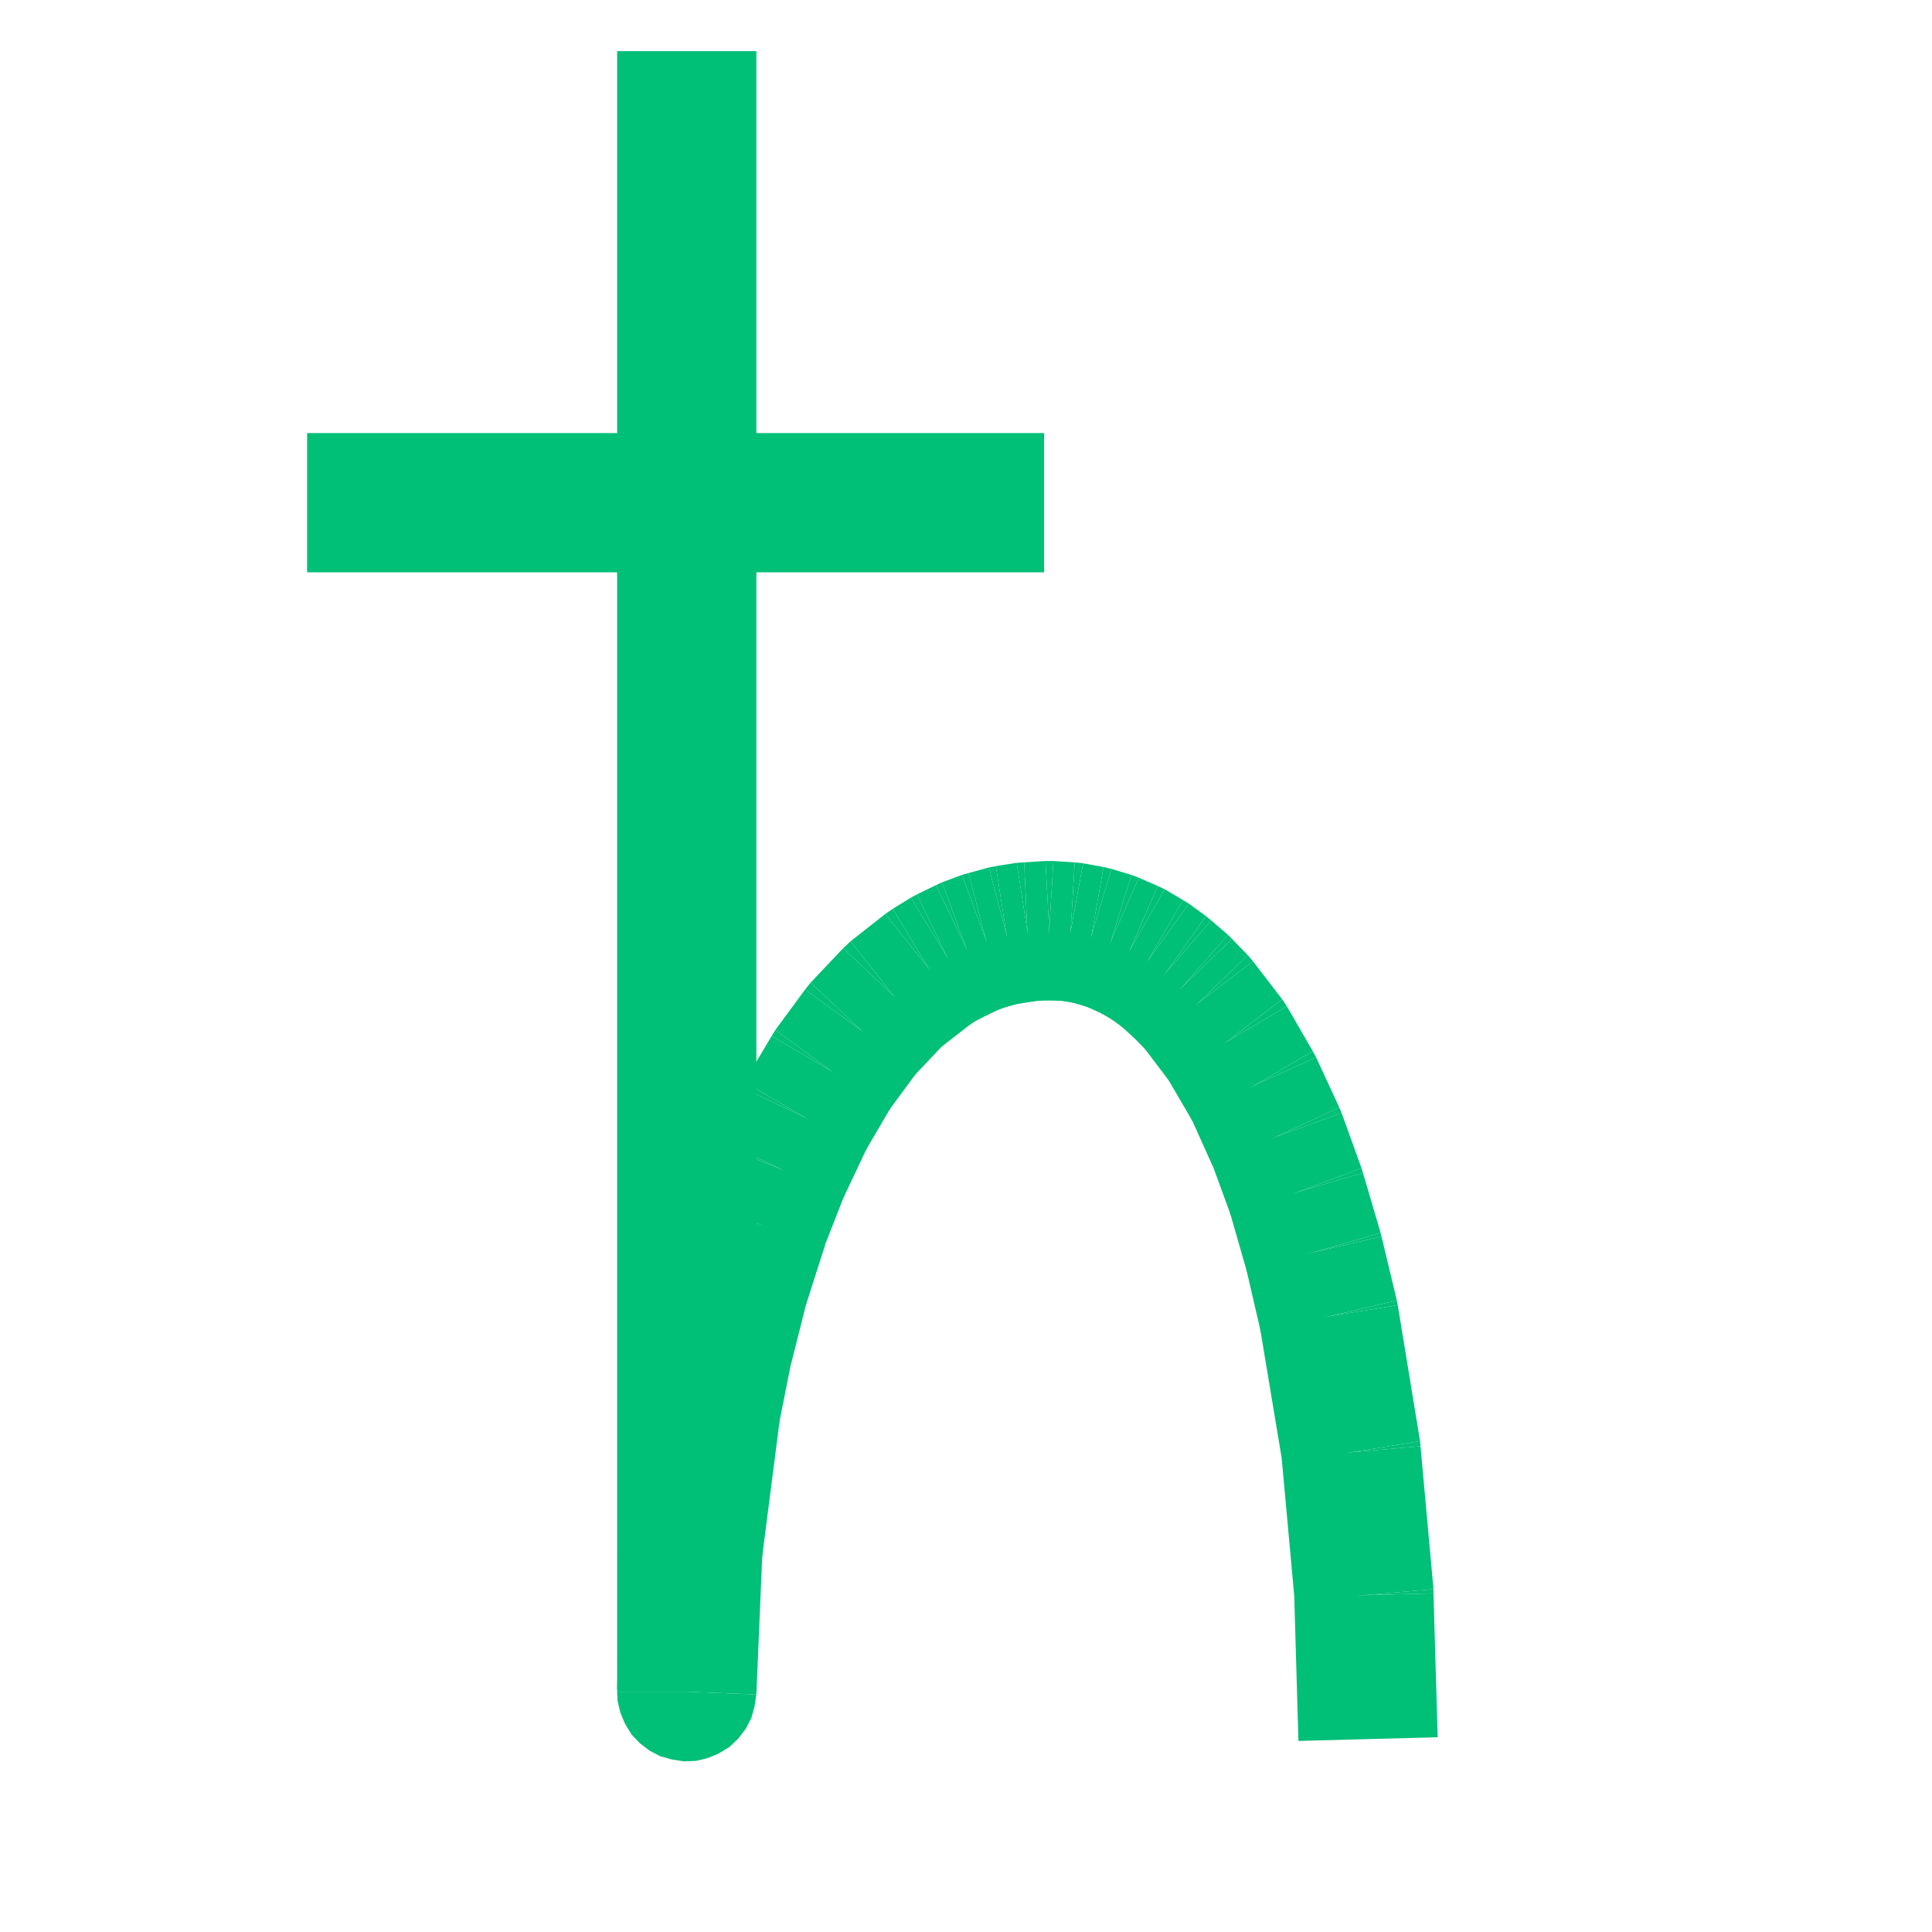 <?xml version="1.0" encoding="UTF-8" standalone="no"?>
<!-- Created with Inkscape (http://www.inkscape.org/) -->
<svg
   xmlns:dc="http://purl.org/dc/elements/1.1/"
   xmlns:cc="http://web.resource.org/cc/"
   xmlns:rdf="http://www.w3.org/1999/02/22-rdf-syntax-ns#"
   xmlns:svg="http://www.w3.org/2000/svg"
   xmlns="http://www.w3.org/2000/svg"
   xmlns:sodipodi="http://inkscape.sourceforge.net/DTD/sodipodi-0.dtd"
   xmlns:inkscape="http://www.inkscape.org/namespaces/inkscape"
   width="1cm"
   height="1cm"
   id="svg9908"
   sodipodi:version="0.32"
   inkscape:version="0.43"
   version="1.0"
   sodipodi:docbase="/world/proj/Kproj/symsolon/data"
   sodipodi:docname="planet-saturn.svg">
  <defs
     id="defs9910" />
  <sodipodi:namedview
     id="base"
     pagecolor="#000000"
     bordercolor="#666666"
     borderopacity="1.0"
     inkscape:pageopacity="1"
     inkscape:pageshadow="2"
     inkscape:zoom="3.2599421"
     inkscape:cx="-2.2860119"
     inkscape:cy="38.83038"
     inkscape:document-units="px"
     inkscape:current-layer="layer1"
     inkscape:window-width="966"
     inkscape:window-height="589"
     inkscape:window-x="0"
     inkscape:window-y="68" />
  <g
     inkscape:label="1. réteg"
     inkscape:groupmode="layer"
     id="layer1">
    <g
       style="fill:#00bf77;fill-opacity:1;visibility:visible"
       id="g13537"
       transform="matrix(9.0793e-3,0,0,9.0793e-3,-80.173,-179.433)">
      <desc
         id="desc13539">Drawing</desc>
      <g
         id="g13541"
         style="fill:#00bf77;fill-opacity:1">
        <g
           id="g13543"
           style="fill:#00bf77;fill-opacity:1;stroke:none">
          <path
             id="path13545"
             d="M 10460,19873 L 10460,23408 L 10310,23408 L 10160,23408 L 10160,19873 L 10310,19873 L 10460,19873 z "
             style="fill:#00bf77;fill-opacity:1" />
          <path
             id="path13547"
             d="M 10310,23408 L 10460,23414 L 10456,23440 L 10449,23465 L 10437,23488 L 10421,23509 L 10402,23527 L 10379,23541 L 10355,23551 L 10330,23557 L 10304,23558 L 10278,23554 L 10253,23547 L 10230,23535 L 10209,23519 L 10191,23500 L 10177,23477 L 10167,23453 L 10161,23428 L 10160,23408 L 10310,23408 z "
             style="fill:#00bf77;fill-opacity:1" />
          <path
             id="path13549"
             d="M 10160,23402 L 10173,23096 L 10323,23102 L 10473,23108 L 10460,23414 L 10310,23408 L 10160,23402 z "
             style="fill:#00bf77;fill-opacity:1" />
          <path
             id="path13551"
             d="M 10323,23102 L 10173,23096 L 10174,23083 L 10323,23102 z "
             style="fill:#00bf77;fill-opacity:1" />
          <path
             id="path13553"
             d="M 10174,23083 L 10212,22787 L 10361,22806 L 10510,22825 L 10472,23121 L 10323,23102 L 10174,23083 z "
             style="fill:#00bf77;fill-opacity:1" />
          <path
             id="path13555"
             d="M 10361,22806 L 10212,22787 L 10214,22776 L 10361,22806 z "
             style="fill:#00bf77;fill-opacity:1" />
          <path
             id="path13557"
             d="M 10214,22776 L 10242,22635 L 10389,22664 L 10536,22694 L 10508,22835 L 10361,22806 L 10214,22776 z "
             style="fill:#00bf77;fill-opacity:1" />
          <path
             id="path13559"
             d="M 10389,22664 L 10242,22635 L 10244,22627 L 10389,22664 z "
             style="fill:#00bf77;fill-opacity:1" />
          <path
             id="path13561"
             d="M 10244,22627 L 10279,22492 L 10424,22529 L 10569,22566 L 10535,22701 L 10389,22664 L 10244,22627 z "
             style="fill:#00bf77;fill-opacity:1" />
          <path
             id="path13563"
             d="M 10424,22529 L 10279,22492 L 10281,22484 L 10424,22529 z "
             style="fill:#00bf77;fill-opacity:1" />
          <path
             id="path13565"
             d="M 10281,22484 L 10322,22355 L 10465,22400 L 10608,22446 L 10567,22574 L 10424,22529 L 10281,22484 z "
             style="fill:#00bf77;fill-opacity:1" />
          <path
             id="path13567"
             d="M 10465,22400 L 10322,22355 L 10325,22346 L 10465,22400 z "
             style="fill:#00bf77;fill-opacity:1" />
          <path
             id="path13569"
             d="M 10325,22346 L 10371,22226 L 10511,22281 L 10651,22335 L 10604,22455 L 10465,22400 L 10325,22346 z "
             style="fill:#00bf77;fill-opacity:1" />
          <path
             id="path13571"
             d="M 10511,22281 L 10371,22226 L 10376,22216 L 10511,22281 z "
             style="fill:#00bf77;fill-opacity:1" />
          <path
             id="path13573"
             d="M 10376,22216 L 10428,22106 L 10564,22170 L 10699,22235 L 10647,22345 L 10511,22281 L 10376,22216 z "
             style="fill:#00bf77;fill-opacity:1" />
          <path
             id="path13575"
             d="M 10564,22170 L 10428,22106 L 10434,22094 L 10564,22170 z "
             style="fill:#00bf77;fill-opacity:1" />
          <path
             id="path13577"
             d="M 10434,22094 L 10493,21995 L 10622,22071 L 10751,22147 L 10693,22246 L 10564,22170 L 10434,22094 z "
             style="fill:#00bf77;fill-opacity:1" />
          <path
             id="path13579"
             d="M 10622,22071 L 10493,21995 L 10501,21982 L 10622,22071 z "
             style="fill:#00bf77;fill-opacity:1" />
          <path
             id="path13581"
             d="M 10501,21982 L 10565,21895 L 10686,21983 L 10807,22072 L 10743,22159 L 10622,22071 L 10501,21982 z "
             style="fill:#00bf77;fill-opacity:1" />
          <path
             id="path13583"
             d="M 10686,21983 L 10565,21895 L 10577,21880 L 10686,21983 z "
             style="fill:#00bf77;fill-opacity:1" />
          <path
             id="path13585"
             d="M 10577,21880 L 10647,21806 L 10756,21909 L 10865,22012 L 10795,22086 L 10686,21983 L 10577,21880 z "
             style="fill:#00bf77;fill-opacity:1" />
          <path
             id="path13587"
             d="M 10756,21909 L 10647,21806 L 10663,21791 L 10756,21909 z "
             style="fill:#00bf77;fill-opacity:1" />
          <path
             id="path13589"
             d="M 10663,21791 L 10738,21732 L 10831,21849 L 10925,21967 L 10849,22026 L 10756,21909 L 10663,21791 z "
             style="fill:#00bf77;fill-opacity:1" />
          <path
             id="path13591"
             d="M 10831,21849 L 10738,21732 L 10754,21721 L 10831,21849 z "
             style="fill:#00bf77;fill-opacity:1" />
          <path
             id="path13593"
             d="M 10754,21721 L 10793,21697 L 10871,21825 L 10949,21953 L 10909,21977 L 10831,21849 L 10754,21721 z "
             style="fill:#00bf77;fill-opacity:1" />
          <path
             id="path13595"
             d="M 10871,21825 L 10793,21697 L 10806,21690 L 10871,21825 z "
             style="fill:#00bf77;fill-opacity:1" />
          <path
             id="path13597"
             d="M 10806,21690 L 10847,21670 L 10912,21805 L 10978,21940 L 10937,21960 L 10871,21825 L 10806,21690 z "
             style="fill:#00bf77;fill-opacity:1" />
          <path
             id="path13599"
             d="M 10912,21805 L 10847,21670 L 10860,21664 L 10912,21805 z "
             style="fill:#00bf77;fill-opacity:1" />
          <path
             id="path13601"
             d="M 10860,21664 L 10903,21648 L 10955,21789 L 11007,21929 L 10965,21945 L 10912,21805 L 10860,21664 z "
             style="fill:#00bf77;fill-opacity:1" />
          <path
             id="path13603"
             d="M 10955,21789 L 10903,21648 L 10917,21644 L 10955,21789 z "
             style="fill:#00bf77;fill-opacity:1" />
          <path
             id="path13605"
             d="M 10917,21644 L 10961,21632 L 10999,21777 L 11037,21922 L 10993,21934 L 10955,21789 L 10917,21644 z "
             style="fill:#00bf77;fill-opacity:1" />
          <path
             id="path13607"
             d="M 10999,21777 L 10961,21632 L 10976,21629 L 10999,21777 z "
             style="fill:#00bf77;fill-opacity:1" />
          <path
             id="path13609"
             d="M 10976,21629 L 11021,21622 L 11044,21770 L 11067,21919 L 11022,21926 L 10999,21777 L 10976,21629 z "
             style="fill:#00bf77;fill-opacity:1" />
          <path
             id="path13611"
             d="M 11044,21770 L 11021,21622 L 11037,21621 L 11044,21770 z "
             style="fill:#00bf77;fill-opacity:1" />
          <path
             id="path13613"
             d="M 11037,21621 L 11083,21618 L 11091,21768 L 11099,21918 L 11052,21920 L 11044,21770 L 11037,21621 z "
             style="fill:#00bf77;fill-opacity:1" />
          <path
             id="path13615"
             d="M 11091,21768 L 11083,21618 L 11100,21618 L 11091,21768 z "
             style="fill:#00bf77;fill-opacity:1" />
          <path
             id="path13617"
             d="M 11100,21618 L 11146,21621 L 11137,21771 L 11129,21920 L 11082,21918 L 11091,21768 L 11100,21618 z "
             style="fill:#00bf77;fill-opacity:1" />
          <path
             id="path13619"
             d="M 11137,21771 L 11146,21621 L 11164,21623 L 11137,21771 z "
             style="fill:#00bf77;fill-opacity:1" />
          <path
             id="path13621"
             d="M 11164,21623 L 11208,21631 L 11182,21779 L 11156,21926 L 11111,21918 L 11137,21771 L 11164,21623 z "
             style="fill:#00bf77;fill-opacity:1" />
          <path
             id="path13623"
             d="M 11182,21779 L 11208,21631 L 11225,21635 L 11182,21779 z "
             style="fill:#00bf77;fill-opacity:1" />
          <path
             id="path13625"
             d="M 11225,21635 L 11268,21648 L 11224,21791 L 11181,21935 L 11138,21922 L 11182,21779 L 11225,21635 z "
             style="fill:#00bf77;fill-opacity:1" />
          <path
             id="path13627"
             d="M 11224,21791 L 11268,21648 L 11284,21654 L 11224,21791 z "
             style="fill:#00bf77;fill-opacity:1" />
          <path
             id="path13629"
             d="M 11284,21654 L 11325,21672 L 11265,21809 L 11205,21947 L 11165,21929 L 11224,21791 L 11284,21654 z "
             style="fill:#00bf77;fill-opacity:1" />
          <path
             id="path13631"
             d="M 11265,21809 L 11325,21672 L 11340,21679 L 11265,21809 z "
             style="fill:#00bf77;fill-opacity:1" />
          <path
             id="path13633"
             d="M 11340,21679 L 11379,21702 L 11304,21832 L 11230,21962 L 11191,21939 L 11265,21809 L 11340,21679 z "
             style="fill:#00bf77;fill-opacity:1" />
          <path
             id="path13635"
             d="M 11304,21832 L 11379,21702 L 11392,21710 L 11304,21832 z "
             style="fill:#00bf77;fill-opacity:1" />
          <path
             id="path13637"
             d="M 11392,21710 L 11429,21737 L 11342,21859 L 11254,21980 L 11217,21953 L 11304,21832 L 11392,21710 z "
             style="fill:#00bf77;fill-opacity:1" />
          <path
             id="path13639"
             d="M 11342,21859 L 11429,21737 L 11440,21746 L 11342,21859 z "
             style="fill:#00bf77;fill-opacity:1" />
          <path
             id="path13641"
             d="M 11440,21746 L 11476,21777 L 11377,21890 L 11278,22003 L 11243,21971 L 11342,21859 L 11440,21746 z "
             style="fill:#00bf77;fill-opacity:1" />
          <path
             id="path13643"
             d="M 11377,21890 L 11476,21777 L 11485,21786 L 11377,21890 z "
             style="fill:#00bf77;fill-opacity:1" />
          <path
             id="path13645"
             d="M 11485,21786 L 11519,21821 L 11411,21925 L 11303,22029 L 11269,21994 L 11377,21890 L 11485,21786 z "
             style="fill:#00bf77;fill-opacity:1" />
          <path
             id="path13647"
             d="M 11411,21925 L 11519,21821 L 11530,21834 L 11411,21925 z "
             style="fill:#00bf77;fill-opacity:1" />
          <path
             id="path13649"
             d="M 11530,21834 L 11593,21916 L 11474,22007 L 11354,22098 L 11292,22016 L 11411,21925 L 11530,21834 z "
             style="fill:#00bf77;fill-opacity:1" />
          <path
             id="path13651"
             d="M 11474,22007 L 11593,21916 L 11603,21931 L 11474,22007 z "
             style="fill:#00bf77;fill-opacity:1" />
          <path
             id="path13653"
             d="M 11603,21931 L 11659,22028 L 11530,22103 L 11400,22179 L 11344,22083 L 11474,22007 L 11603,21931 z "
             style="fill:#00bf77;fill-opacity:1" />
          <path
             id="path13655"
             d="M 11530,22103 L 11659,22028 L 11666,22041 L 11530,22103 z "
             style="fill:#00bf77;fill-opacity:1" />
          <path
             id="path13657"
             d="M 11666,22041 L 11716,22149 L 11580,22212 L 11443,22275 L 11394,22166 L 11530,22103 L 11666,22041 z "
             style="fill:#00bf77;fill-opacity:1" />
          <path
             id="path13659"
             d="M 11580,22212 L 11716,22149 L 11721,22161 L 11580,22212 z "
             style="fill:#00bf77;fill-opacity:1" />
          <path
             id="path13661"
             d="M 11721,22161 L 11764,22280 L 11624,22332 L 11483,22383 L 11439,22263 L 11580,22212 L 11721,22161 z "
             style="fill:#00bf77;fill-opacity:1" />
          <path
             id="path13663"
             d="M 11624,22332 L 11764,22280 L 11767,22290 L 11624,22332 z "
             style="fill:#00bf77;fill-opacity:1" />
          <path
             id="path13665"
             d="M 11767,22290 L 11805,22419 L 11661,22461 L 11517,22503 L 11480,22374 L 11624,22332 L 11767,22290 z "
             style="fill:#00bf77;fill-opacity:1" />
          <path
             id="path13667"
             d="M 11661,22461 L 11805,22419 L 11807,22427 L 11661,22461 z "
             style="fill:#00bf77;fill-opacity:1" />
          <path
             id="path13669"
             d="M 11807,22427 L 11840,22565 L 11694,22599 L 11547,22633 L 11515,22495 L 11661,22461 L 11807,22427 z "
             style="fill:#00bf77;fill-opacity:1" />
          <path
             id="path13671"
             d="M 11694,22599 L 11840,22565 L 11842,22575 L 11694,22599 z "
             style="fill:#00bf77;fill-opacity:1" />
          <path
             id="path13673"
             d="M 11842,22575 L 11890,22868 L 11742,22892 L 11594,22917 L 11545,22623 L 11694,22599 L 11842,22575 z "
             style="fill:#00bf77;fill-opacity:1" />
          <path
             id="path13675"
             d="M 11742,22892 L 11890,22868 L 11891,22879 L 11742,22892 z "
             style="fill:#00bf77;fill-opacity:1" />
          <path
             id="path13677"
             d="M 11891,22879 L 11919,23187 L 11769,23200 L 11620,23213 L 11592,22906 L 11742,22892 L 11891,22879 z "
             style="fill:#00bf77;fill-opacity:1" />
          <path
             id="path13679"
             d="M 11769,23200 L 11919,23187 L 11919,23196 L 11769,23200 z "
             style="fill:#00bf77;fill-opacity:1" />
          <path
             id="path13681"
             d="M 11919,23196 L 11928,23506 L 11778,23510 L 11628,23514 L 11619,23204 L 11769,23200 L 11919,23196 z "
             style="fill:#00bf77;fill-opacity:1" />
        </g>
        <g
           id="g13683"
           style="fill:#00bf77;fill-opacity:1" />
      </g>
    </g>
    <g
       style="fill:#00bf77;fill-opacity:1;visibility:visible"
       id="g13685"
       transform="matrix(9.0793e-3,0,0,9.0793e-3,-80.173,-179.433)">
      <desc
         id="desc13687">Drawing</desc>
      <g
         id="g13689"
         style="fill:#00bf77;fill-opacity:1">
        <g
           id="g13691"
           style="fill:#00bf77;fill-opacity:1;stroke:none">
          <path
             id="path13693"
             d="M 9492,20696 L 11080,20696 L 11080,20996 L 9492,20996 L 9492,20696 z "
             style="fill:#00bf77;fill-opacity:1" />
        </g>
        <g
           id="g13695"
           style="fill:#00bf77;fill-opacity:1" />
      </g>
    </g>
  </g>
</svg>

